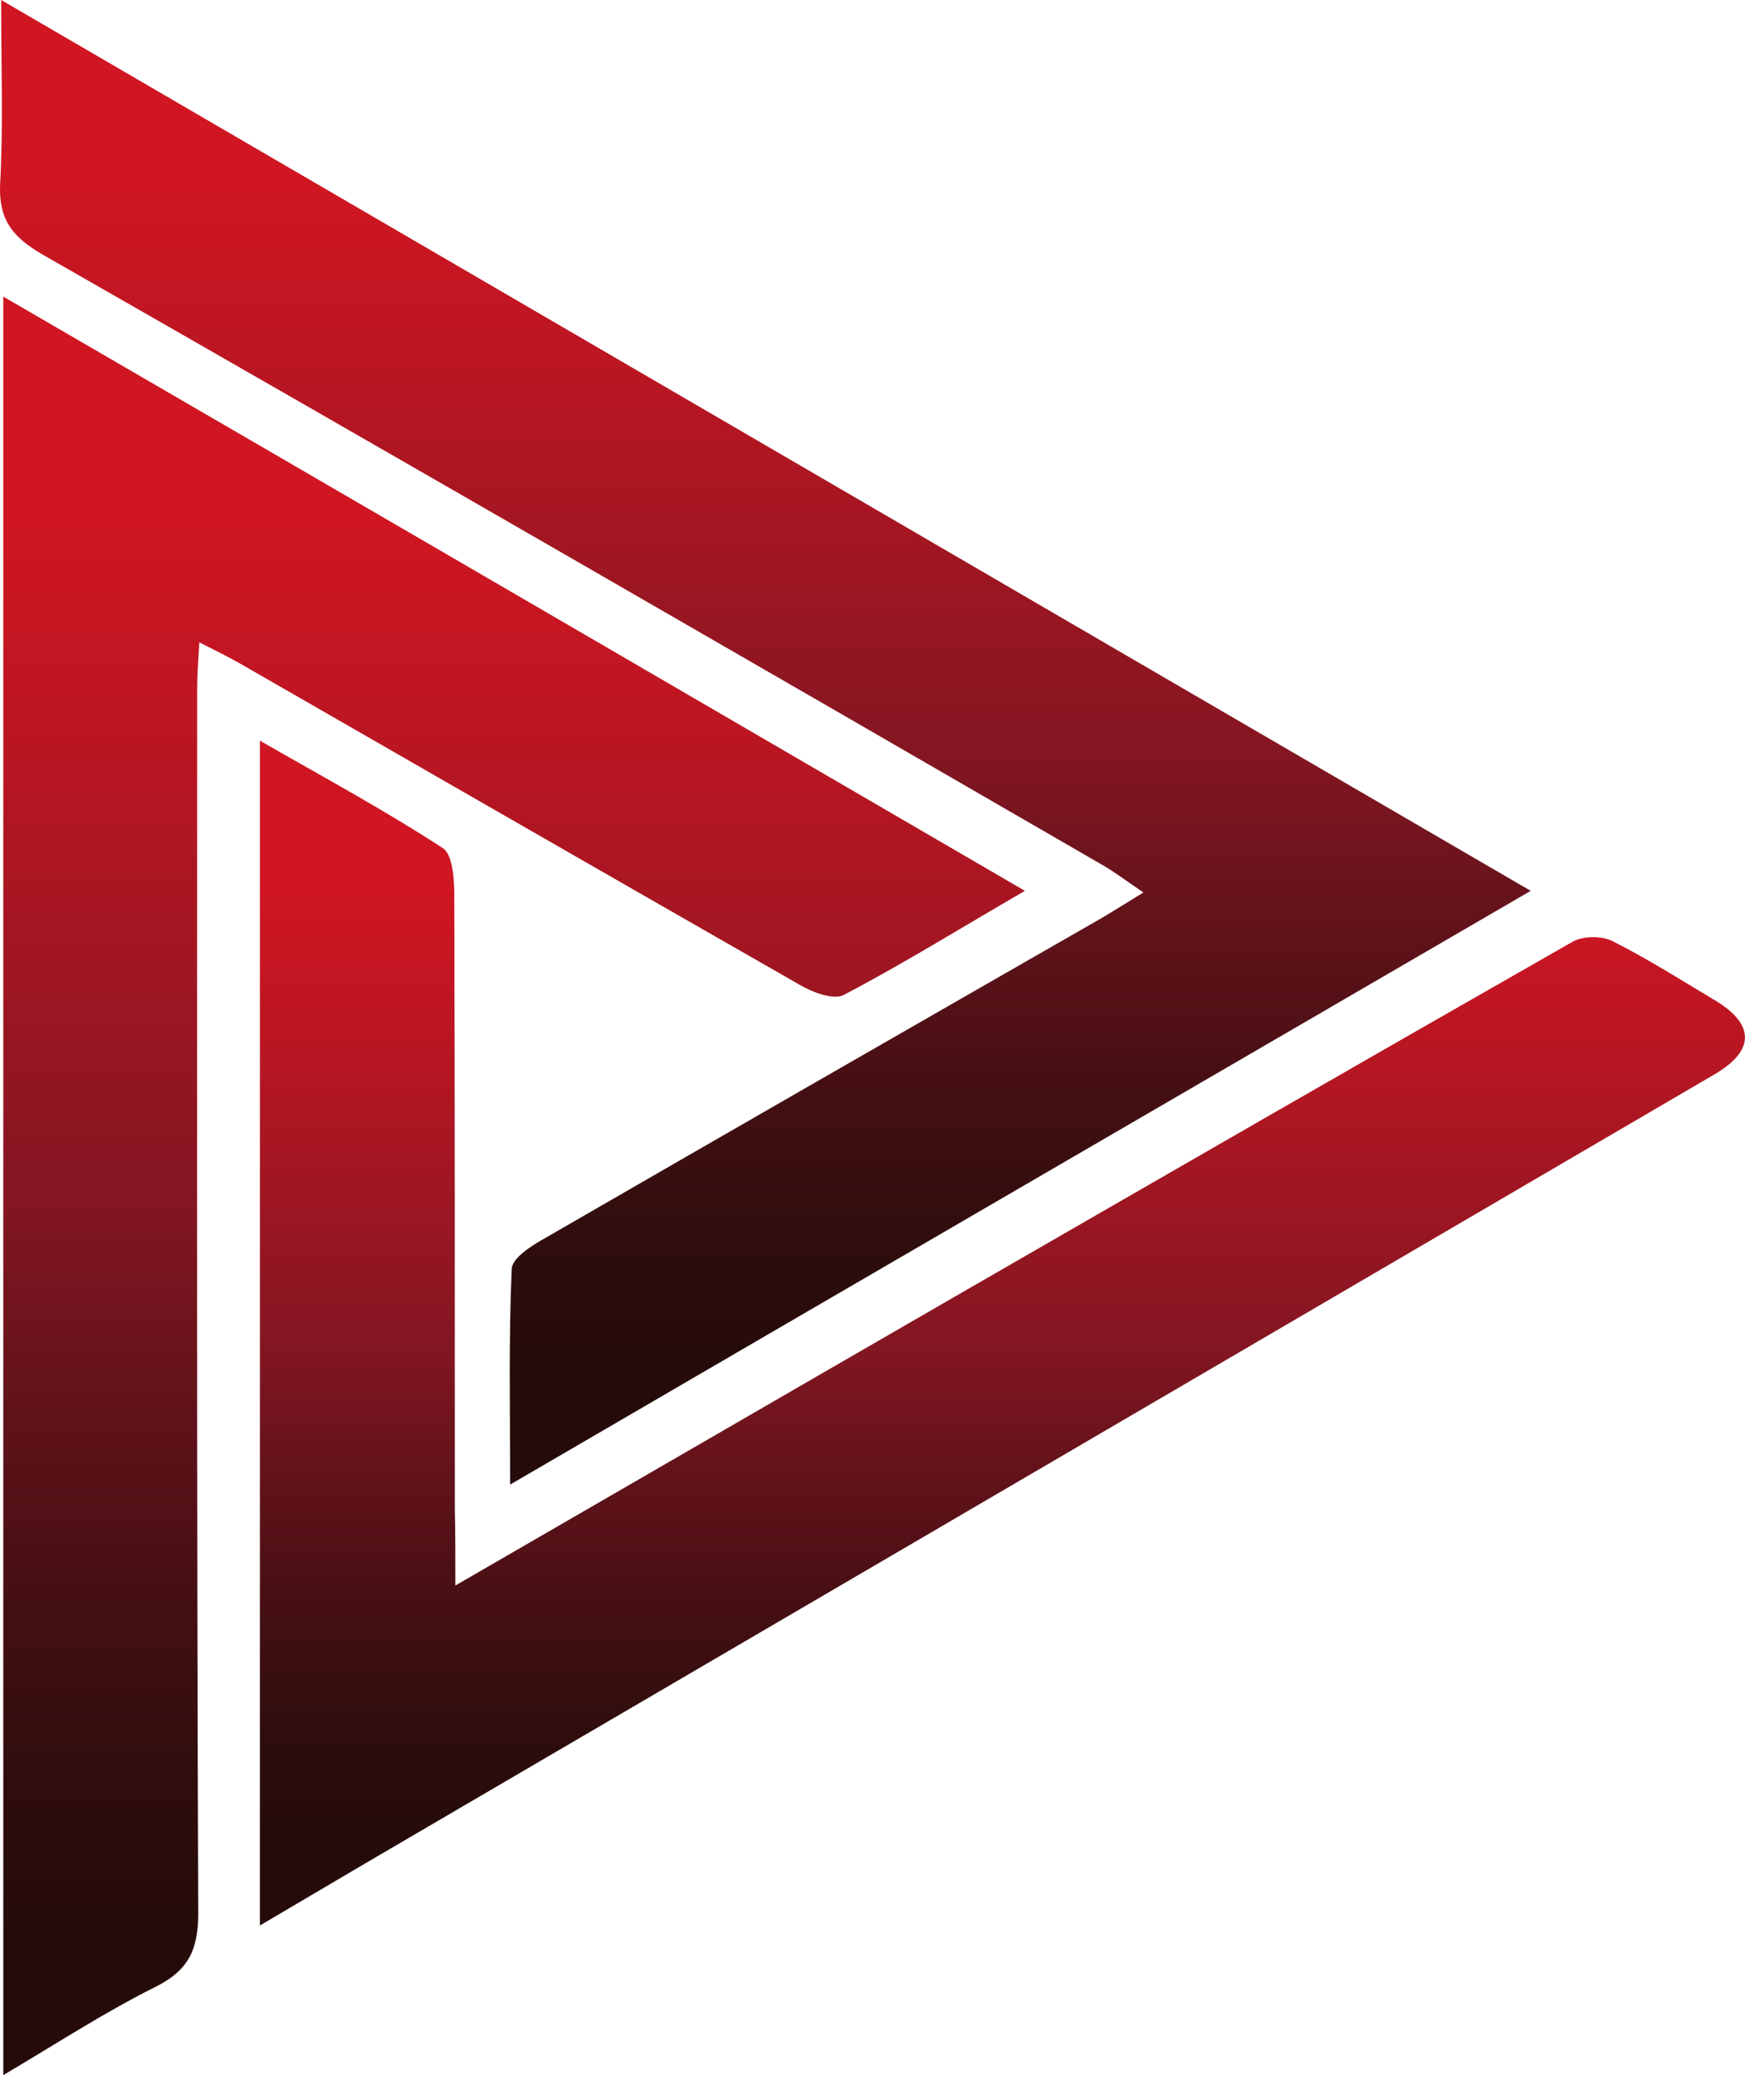 <svg width="51" height="60" viewBox="0 0 51 60" fill="none" xmlns="http://www.w3.org/2000/svg">
<path d="M0.095 60C0.095 42.772 0.095 25.788 0.095 8.576C9.966 14.308 19.685 19.964 29.632 25.758C27.758 26.843 26.113 27.867 24.392 28.769C24.102 28.922 23.493 28.693 23.127 28.479C17.704 25.376 12.281 22.257 6.859 19.139C6.554 18.971 6.249 18.818 5.762 18.573C5.731 19.108 5.701 19.521 5.701 19.918C5.701 31.72 5.686 43.521 5.731 55.322C5.731 56.362 5.457 56.958 4.528 57.432C3.081 58.15 1.695 59.052 0.095 60Z" fill="url(#paint0_linear_571_253)"/>
<path d="M44.255 25.758C34.324 31.536 24.635 37.162 14.749 42.925C14.749 40.708 14.704 38.69 14.795 36.688C14.81 36.367 15.374 36.015 15.755 35.801C21.101 32.713 26.448 29.641 31.81 26.568C32.176 26.354 32.511 26.14 33.059 25.804C32.556 25.468 32.221 25.208 31.871 25.009C21.65 19.093 11.428 13.192 1.192 7.338C0.339 6.833 -0.042 6.329 0.004 5.32C0.095 3.638 0.034 1.957 0.034 0C14.81 8.606 29.388 17.106 44.255 25.758Z" fill="url(#paint1_linear_571_253)"/>
<path d="M13.165 45.844C18.085 43.001 22.747 40.295 27.408 37.605C33.425 34.135 39.442 30.665 45.474 27.225C45.779 27.057 46.312 27.057 46.617 27.21C47.622 27.715 48.582 28.326 49.556 28.907C50.745 29.61 50.745 30.375 49.572 31.062C36.898 38.476 24.239 45.875 11.566 53.289C10.255 54.053 8.945 54.833 7.514 55.674C7.514 44.209 7.514 32.882 7.514 21.416C9.326 22.456 11.108 23.419 12.799 24.52C13.089 24.703 13.134 25.422 13.134 25.895C13.15 31.811 13.15 37.727 13.15 43.643C13.165 44.301 13.165 44.958 13.165 45.844Z" fill="url(#paint2_linear_571_253)"/>
<defs>
<linearGradient id="paint0_linear_571_253" x1="14.866" y1="8.573" x2="14.866" y2="59.994" gradientUnits="userSpaceOnUse">
<stop stop-color="#CF1622"/>
<stop offset="0.127" stop-color="#CF1622"/>
<stop offset="0.257" stop-color="#B91622"/>
<stop offset="0.514" stop-color="#821622"/>
<stop offset="0.606" stop-color="#66131B"/>
<stop offset="0.739" stop-color="#430F12"/>
<stop offset="0.849" stop-color="#2D0D0C"/>
<stop offset="0.92" stop-color="#250C0A"/>
<stop offset="1" stop-color="#250C0A"/>
</linearGradient>
<linearGradient id="paint1_linear_571_253" x1="22.129" y1="0" x2="22.129" y2="42.926" gradientUnits="userSpaceOnUse">
<stop stop-color="#CF1622"/>
<stop offset="0.127" stop-color="#CF1622"/>
<stop offset="0.257" stop-color="#B91622"/>
<stop offset="0.514" stop-color="#821622"/>
<stop offset="0.606" stop-color="#66131B"/>
<stop offset="0.739" stop-color="#430F12"/>
<stop offset="0.849" stop-color="#2D0D0C"/>
<stop offset="0.92" stop-color="#250C0A"/>
<stop offset="1" stop-color="#250C0A"/>
</linearGradient>
<linearGradient id="paint2_linear_571_253" x1="29.004" y1="21.419" x2="29.004" y2="55.684" gradientUnits="userSpaceOnUse">
<stop stop-color="#CF1622"/>
<stop offset="0.127" stop-color="#CF1622"/>
<stop offset="0.257" stop-color="#B91622"/>
<stop offset="0.514" stop-color="#821622"/>
<stop offset="0.606" stop-color="#66131B"/>
<stop offset="0.739" stop-color="#430F12"/>
<stop offset="0.849" stop-color="#2D0D0C"/>
<stop offset="0.92" stop-color="#250C0A"/>
<stop offset="1" stop-color="#250C0A"/>
</linearGradient>
</defs>
</svg>
